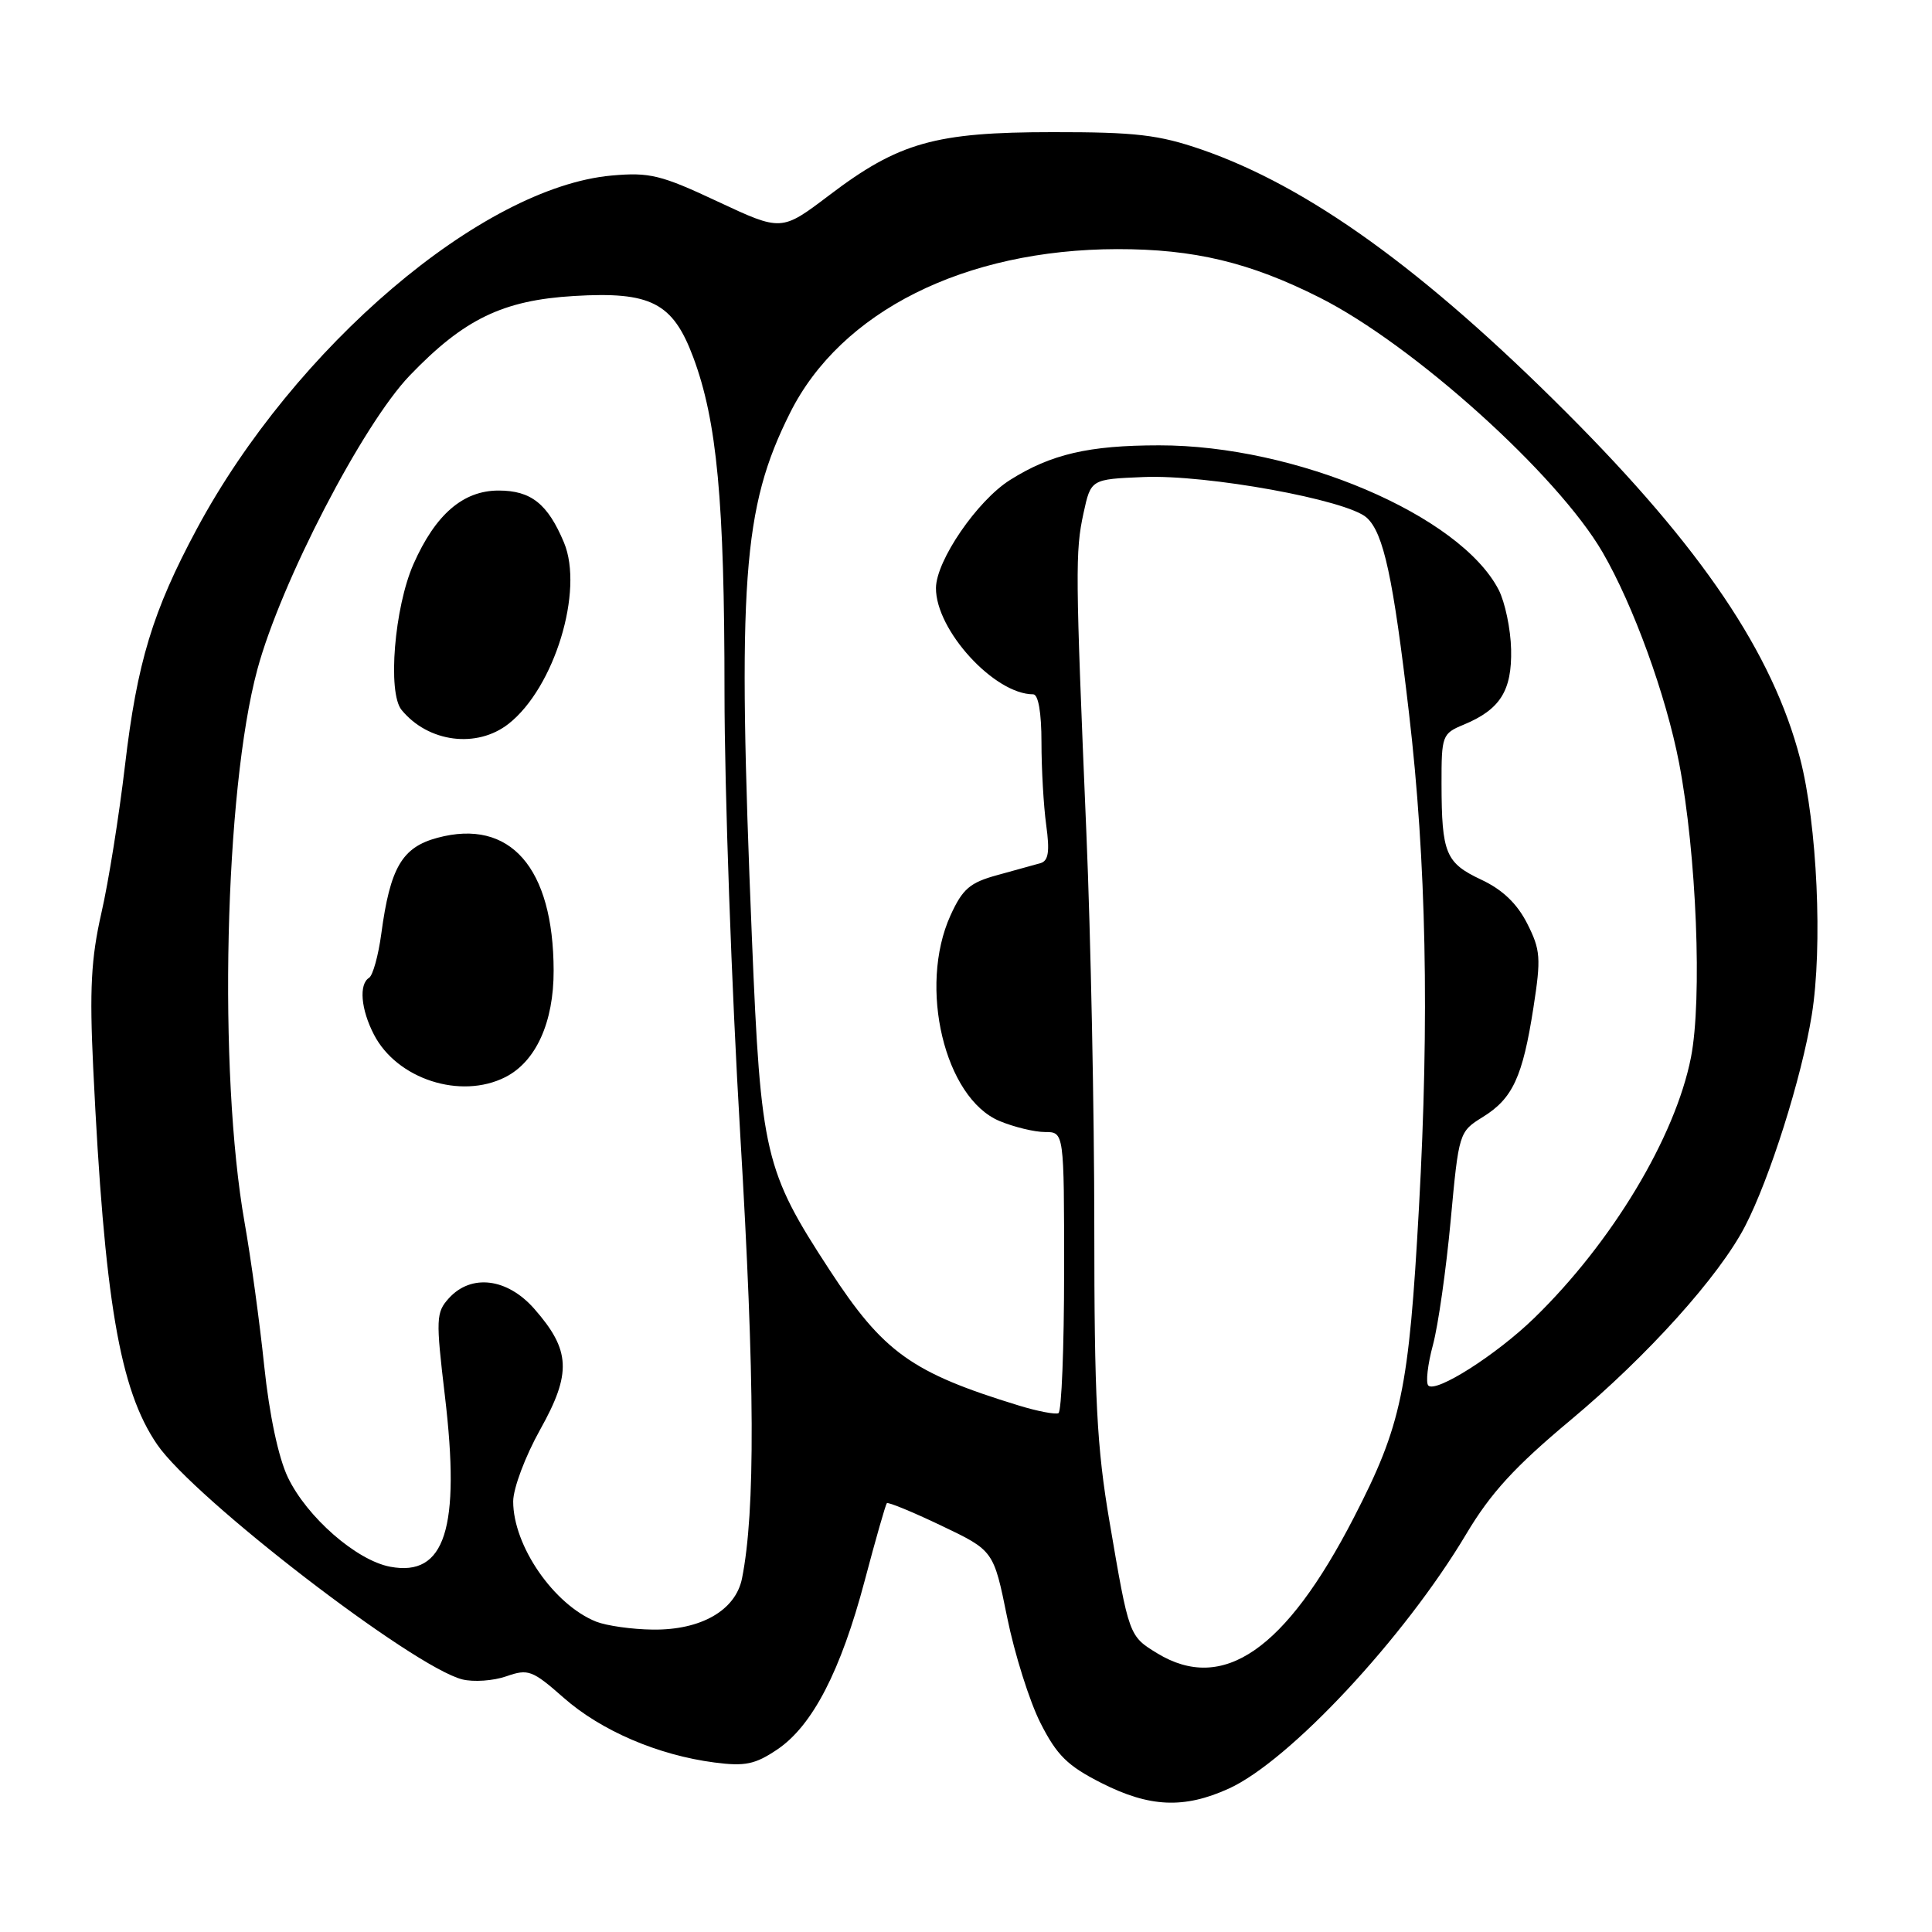 <?xml version="1.0" encoding="UTF-8" standalone="no"?>
<!DOCTYPE svg PUBLIC "-//W3C//DTD SVG 1.1//EN" "http://www.w3.org/Graphics/SVG/1.1/DTD/svg11.dtd" >
<svg xmlns="http://www.w3.org/2000/svg" xmlns:xlink="http://www.w3.org/1999/xlink" version="1.1" viewBox="0 0 256 256">
 <g >
 <path fill="currentColor"
d=" M 162.82 237.00 C 170.85 233.35 186.07 217.04 194.27 203.29 C 197.52 197.83 200.72 194.34 208.12 188.16 C 218.31 179.65 227.78 169.13 231.22 162.50 C 234.50 156.18 238.73 142.80 240.07 134.49 C 241.53 125.44 240.79 109.21 238.52 100.50 C 234.89 86.55 225.47 72.59 207.61 54.71 C 188.68 35.75 173.37 24.71 159.20 19.81 C 153.53 17.86 150.50 17.50 139.50 17.51 C 123.91 17.51 119.09 18.87 109.85 25.89 C 103.55 30.66 103.55 30.66 95.11 26.71 C 87.57 23.17 86.08 22.81 81.04 23.26 C 63.86 24.82 39.02 45.98 26.08 70.08 C 20.23 80.97 18.16 87.79 16.56 101.44 C 15.78 108.07 14.38 116.88 13.43 121.00 C 12.07 126.99 11.85 131.11 12.35 141.50 C 13.83 172.28 15.84 184.12 20.82 191.40 C 25.70 198.54 54.74 220.89 61.26 222.53 C 62.75 222.90 65.37 222.72 67.09 222.12 C 70.00 221.10 70.54 221.31 74.71 224.98 C 79.65 229.33 87.20 232.57 94.67 233.54 C 98.73 234.07 100.06 233.79 103.00 231.81 C 107.66 228.66 111.41 221.42 114.59 209.40 C 116.03 203.95 117.35 199.35 117.51 199.18 C 117.68 199.00 120.93 200.34 124.74 202.16 C 131.66 205.46 131.66 205.46 133.45 214.29 C 134.43 219.14 136.42 225.45 137.87 228.31 C 140.04 232.59 141.45 233.98 145.93 236.25 C 152.32 239.49 156.89 239.69 162.82 237.00 Z  M 153.34 219.07 C 149.59 216.78 149.60 216.80 147.02 201.65 C 145.33 191.75 145.00 185.31 145.00 162.51 C 145.00 147.51 144.53 124.04 143.95 110.36 C 142.49 75.75 142.47 73.08 143.57 68.00 C 144.55 63.50 144.55 63.50 151.54 63.21 C 159.93 62.86 178.50 66.24 181.09 68.59 C 183.33 70.61 184.60 76.48 186.70 94.50 C 188.99 114.10 189.41 134.92 188.02 160.00 C 186.68 184.24 185.72 188.81 179.39 201.09 C 170.34 218.65 162.04 224.37 153.34 219.07 Z  M 79.00 214.88 C 73.39 212.64 68.00 204.83 68.00 198.95 C 68.00 197.22 69.60 192.96 71.58 189.42 C 75.76 181.94 75.61 178.91 70.80 173.43 C 67.22 169.35 62.44 168.76 59.48 172.02 C 57.77 173.91 57.74 174.74 58.95 184.95 C 61.04 202.54 58.98 208.97 51.70 207.60 C 47.23 206.76 40.67 201.03 38.14 195.75 C 36.89 193.13 35.69 187.48 35.01 181.00 C 34.41 175.22 33.24 166.68 32.41 162.00 C 28.89 142.06 29.75 104.80 34.10 88.71 C 37.22 77.15 48.06 56.25 54.29 49.76 C 61.48 42.27 66.64 39.78 76.07 39.22 C 86.24 38.61 89.15 40.10 91.85 47.32 C 95.01 55.77 96.00 66.39 96.00 91.72 C 96.00 104.69 96.94 131.09 98.09 150.40 C 100.03 183.00 100.10 200.25 98.32 209.15 C 97.47 213.38 92.89 216.01 86.50 215.93 C 83.75 215.90 80.38 215.42 79.00 214.88 Z  M 66.95 142.73 C 71.01 140.68 73.38 135.46 73.36 128.59 C 73.33 114.97 67.60 108.42 57.97 111.01 C 53.27 112.27 51.70 114.95 50.52 123.75 C 50.13 126.64 49.40 129.25 48.91 129.56 C 47.53 130.41 47.82 133.75 49.55 137.09 C 52.60 142.99 61.03 145.72 66.95 142.73 Z  M 67.40 95.90 C 73.47 91.12 77.39 78.27 74.73 71.89 C 72.58 66.76 70.37 65.00 66.07 65.00 C 61.36 65.00 57.70 68.16 54.79 74.74 C 52.26 80.47 51.33 91.78 53.21 94.07 C 56.74 98.38 63.19 99.21 67.40 95.90 Z  M 135.00 186.24 C 120.80 181.89 117.05 179.21 109.91 168.26 C 101.33 155.12 100.81 152.92 99.64 124.50 C 97.68 77.00 98.38 67.31 104.68 54.72 C 111.40 41.26 127.81 33.05 148.04 33.01 C 158.22 33.00 165.59 34.76 174.86 39.43 C 187.25 45.67 206.35 62.86 212.35 73.18 C 216.42 80.19 220.76 92.13 222.49 101.11 C 224.80 113.12 225.57 132.41 224.06 140.12 C 221.97 150.70 213.59 164.64 203.29 174.65 C 198.29 179.51 190.28 184.61 189.26 183.59 C 188.90 183.23 189.17 180.81 189.87 178.22 C 190.57 175.62 191.62 168.21 192.22 161.74 C 193.30 150.06 193.33 149.96 196.48 148.01 C 200.44 145.56 201.76 142.71 203.19 133.50 C 204.21 126.93 204.13 125.87 202.36 122.37 C 201.02 119.73 199.09 117.88 196.27 116.56 C 191.55 114.34 191.03 113.08 191.01 103.87 C 191.00 97.48 191.10 97.20 193.93 96.03 C 198.78 94.02 200.35 91.53 200.23 86.05 C 200.17 83.34 199.42 79.79 198.58 78.15 C 193.46 68.26 171.69 58.99 153.59 59.01 C 144.28 59.01 139.25 60.18 133.82 63.61 C 129.48 66.35 124.05 74.28 124.02 77.91 C 123.98 83.49 131.76 92.00 136.90 92.00 C 137.58 92.00 138.00 94.41 138.00 98.36 C 138.00 101.86 138.28 106.80 138.63 109.34 C 139.11 112.82 138.93 114.06 137.88 114.37 C 137.12 114.59 134.55 115.30 132.17 115.95 C 128.51 116.95 127.55 117.77 125.94 121.31 C 121.65 130.77 125.17 145.50 132.44 148.54 C 134.36 149.34 137.08 150.00 138.47 150.00 C 141.00 150.00 141.00 150.00 141.00 168.44 C 141.00 178.58 140.66 187.05 140.25 187.25 C 139.84 187.45 137.47 187.00 135.00 186.24 Z "/>
</g>
</svg>